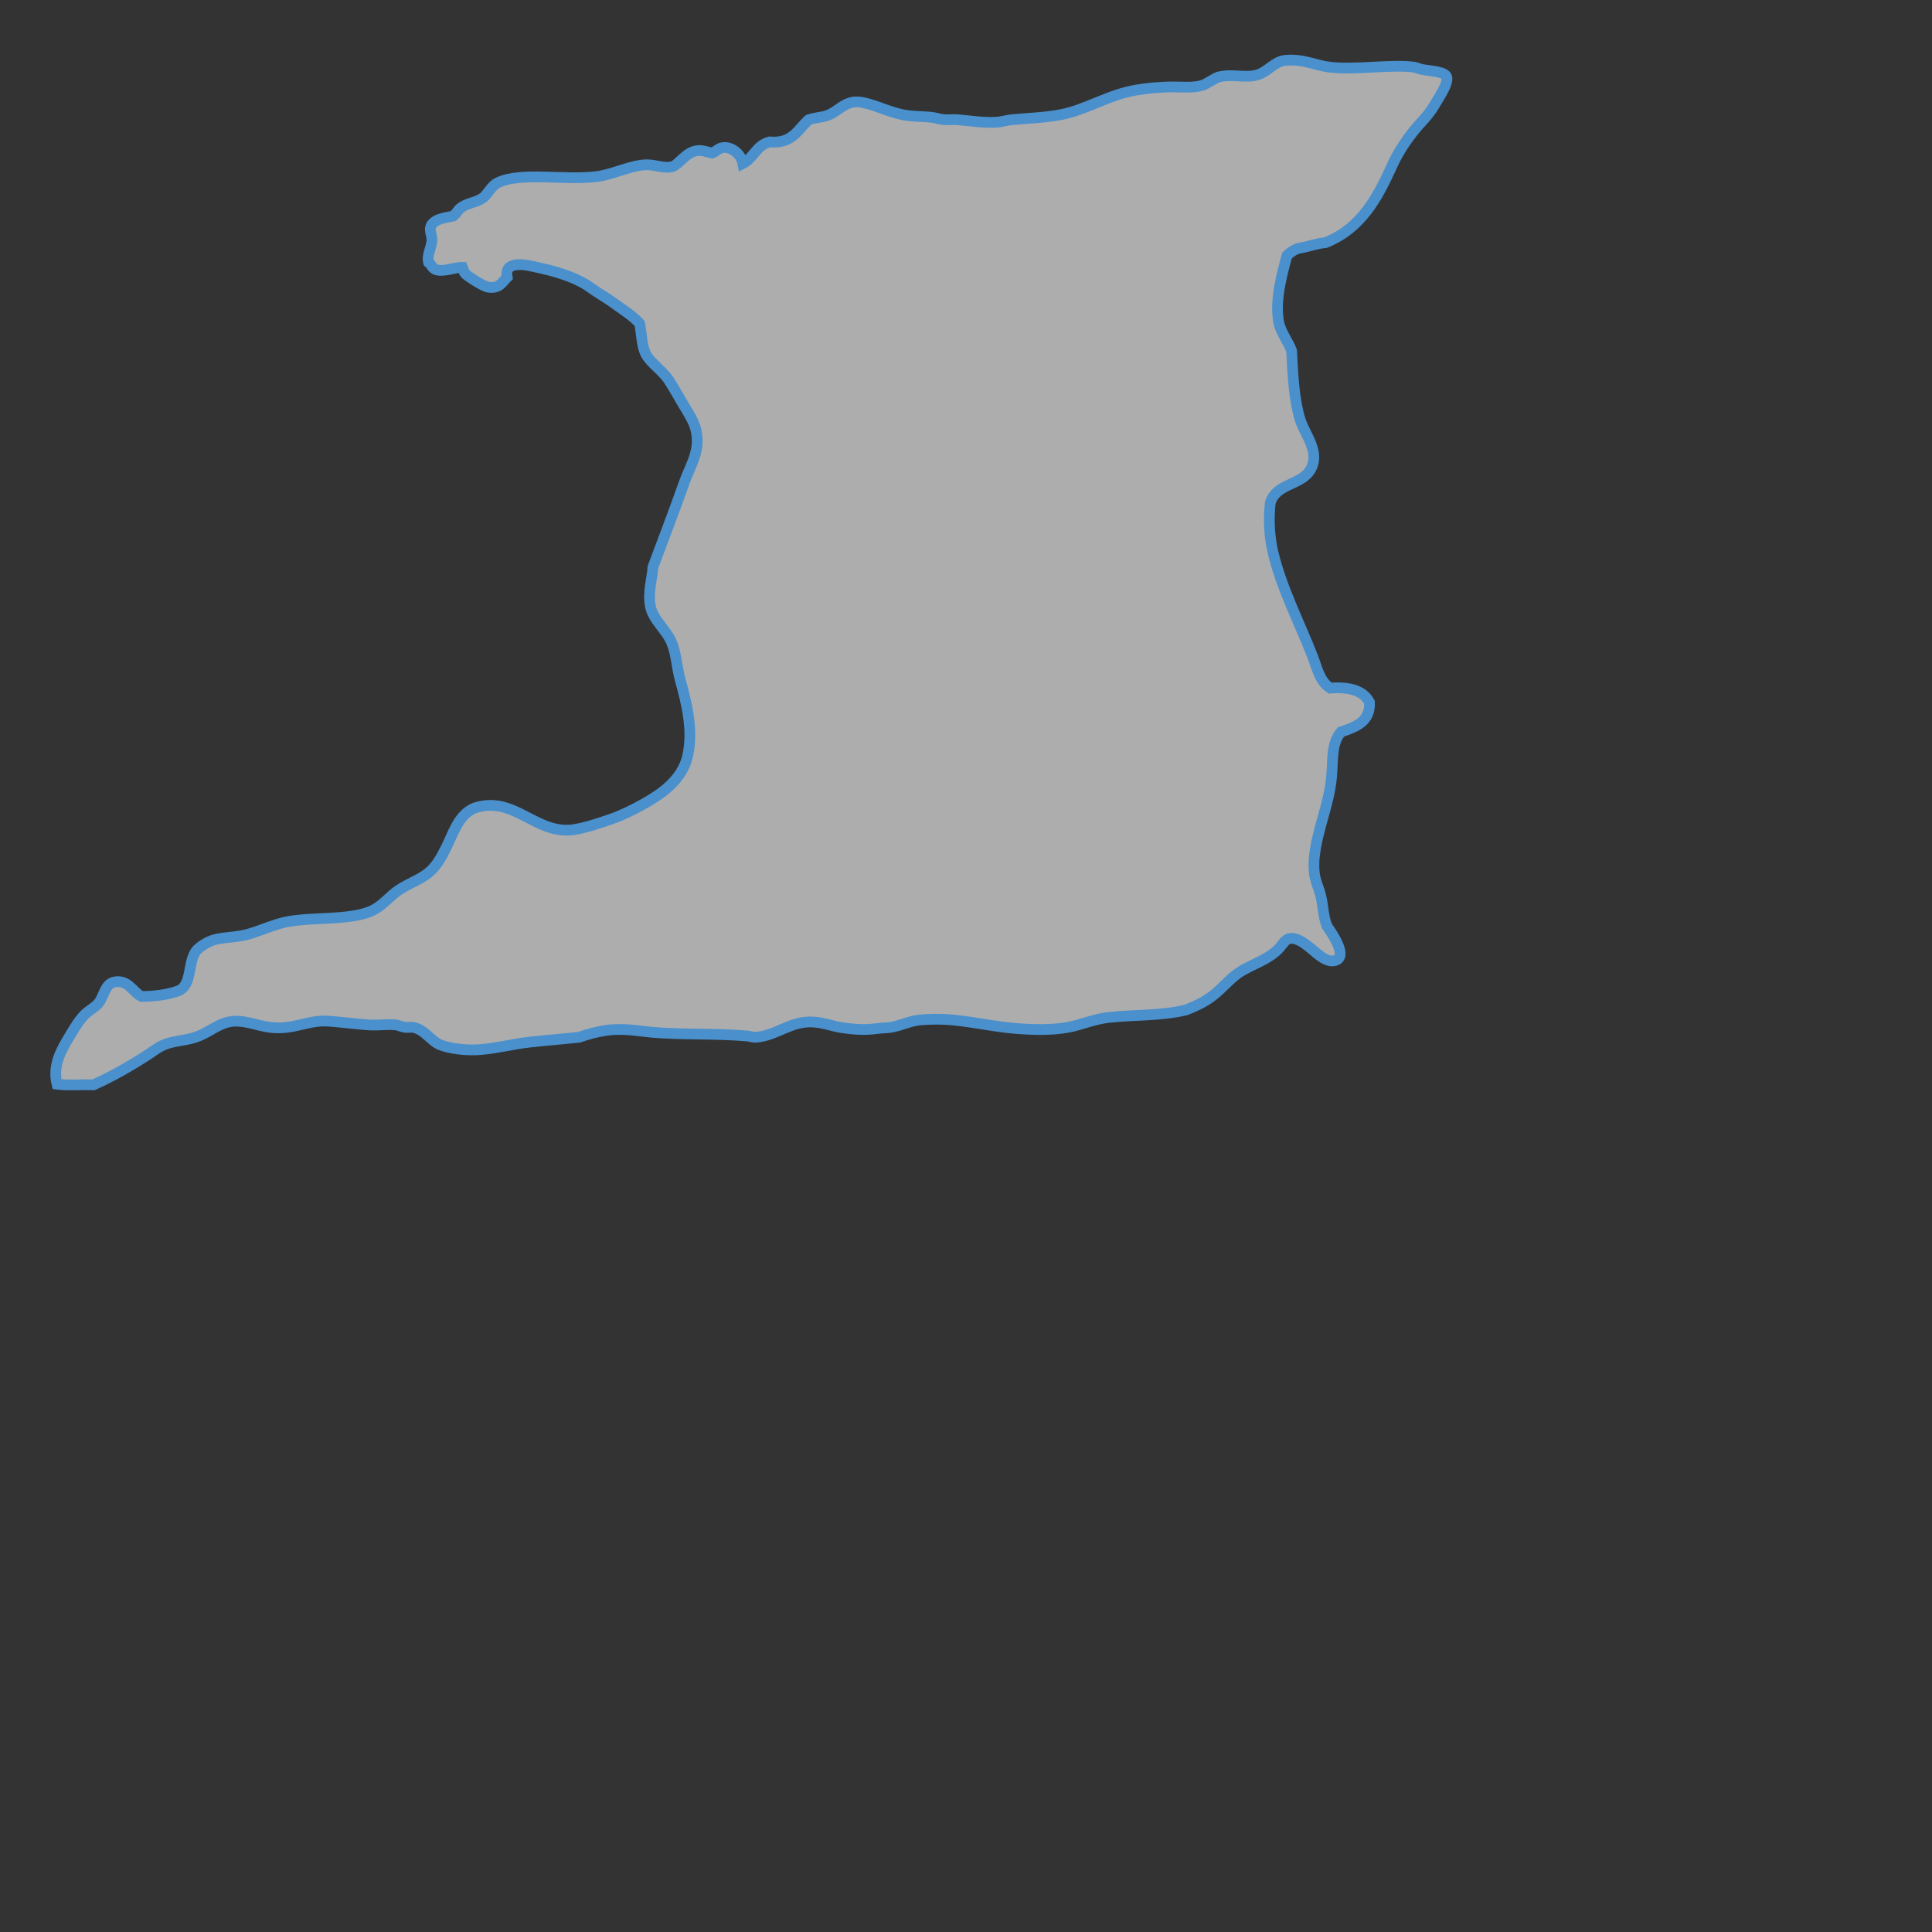 <?xml version="1.0" encoding="utf-8"?>
<!-- Generator: Adobe Illustrator 15.0.0, SVG Export Plug-In . SVG Version: 6.00 Build 0)  -->
<!DOCTYPE svg PUBLIC "-//W3C//DTD SVG 1.1//EN" "http://www.w3.org/Graphics/SVG/1.1/DTD/svg11.dtd">
<svg version="1.1" id="Layer_1" xmlns="http://www.w3.org/2000/svg" xmlns:xlink="http://www.w3.org/1999/xlink" x="0px" y="0px"
	 width="360px" height="360px" viewBox="40 85 360 360" enable-background="new 0 0 360 360" xml:space="preserve">

<rect x="40" y="85" width="360" height="360" fill="#333333" stroke="none"/>

<path fill="rgba(255, 255, 255, .6)" stroke="#4990CD" stroke-width="2" stroke-miterlimit="10" d="M286.998,130.209
	c-1.845,0.166-3.198,0.795-4.964,1.035c-0.934,0.284-1.617,0.801-2.234,1.384c-0.844,3.288-2.193,7.737-1.611,11.975
	c0.308,2.243,1.883,4.03,2.48,5.756c0.228,4.589,0.456,9.204,1.615,12.894c0.869,2.785,3.845,6.027,1.858,9.327
	c-1.698,2.829-6.376,2.505-7.442,6.099c-0.339,2.84-0.21,6.255,0.496,9.213c1.624,6.822,5.014,13.284,7.445,19.576
	c0.816,2.114,1.26,4.486,3.226,5.754c3.704-0.29,6.222,0.52,7.322,2.65c0.154,3.635-2.585,4.584-5.337,5.524
	c-1.827,2.166-1.436,5.251-1.738,8.406c-0.508,5.364-2.736,9.823-3.227,15.081c-0.083,0.904-0.071,1.863,0,2.649
	c0.145,1.593,0.845,2.831,1.242,4.489c0.432,1.809,0.389,3.56,1.119,5.525c0.357,0.579,4.249,5.713,1.488,6.449
	c-1.59,0.422-3.34-1.355-4.222-2.07c-1.152-0.946-2.662-2.21-4.092-2.071c-0.866,0.077-1.347,0.992-1.984,1.726
	c-1.815,2.064-4.604,2.906-6.952,4.259c-1.879,1.085-3.306,2.823-4.837,4.142c-1.648,1.424-3.347,2.313-5.707,3.223
	c-4.598,1.106-9.657,0.863-14.393,1.384c-2.69,0.3-5.097,1.387-7.571,1.843c-2.946,0.545-6.401,0.459-9.43,0.229
	c-4.089-0.309-7.815-1.196-12.036-1.605c-2.049-0.203-4.209-0.166-6.08,0c-1.871,0.16-3.525,1.06-5.463,1.377
	c-0.807,0.129-1.72,0.104-2.607,0.229c-2.262,0.332-4.573,0.141-6.822-0.229c-2.034-0.333-3.957-1.295-6.822-0.922
	c-3.069,0.398-5.861,2.682-9.06,2.765c-0.425,0.013-0.927-0.19-1.362-0.231c-5.916-0.512-12.35-0.213-17.746-0.689
	c-2.524-0.223-5.436-0.839-8.687-0.346c-1.707,0.256-3.321,0.693-4.961,1.267c-2.829,0.306-6.16,0.57-9.309,0.921
	c-2.943,0.327-5.846,1.106-9.056,1.378c-2.573,0.226-5.874-0.188-7.568-0.915c-1.75-0.746-2.761-2.768-4.967-3.227
	c-0.419-0.09-0.964,0.07-1.488,0c-0.65-0.083-1.297-0.416-1.735-0.456c-1.649-0.167-3.359,0.12-5.091,0
	c-2.567-0.185-5.01-0.512-7.315-0.693c-3.99-0.321-6.582,1.688-11.044,1.149c-2.668-0.32-5.269-1.689-8.067-0.922
	c-1.959,0.537-3.701,2.064-5.833,2.765c-2.027,0.663-4.339,0.69-6.08,1.494c-1.078,0.505-2.064,1.295-3.103,1.96
	c-3.085,1.979-6.228,3.787-9.802,5.408c-2.238-0.068-4.789,0.145-6.822-0.111c-0.913-3.63,0.958-6.598,2.231-8.751
	c0.905-1.532,1.836-3.091,2.853-4.145c0.86-0.89,2.099-1.442,2.73-2.306c1.104-1.49,1.122-3.885,3.476-3.913
	c2.172-0.03,2.97,2.037,4.462,2.765c2.391-0.004,4.973-0.342,6.828-1.039c2.718-1.017,1.688-5.574,3.476-7.596
	c0.583-0.659,2.077-1.633,3.347-1.957c1.882-0.482,4.246-0.425,6.329-1.037c2.539-0.746,4.825-1.847,7.198-2.303
	c4.937-0.942,12.438-0.145,16.255-2.305c1.759-0.992,2.862-2.49,4.468-3.565c1.655-1.118,3.583-1.821,5.087-2.881
	c1.876-1.321,2.81-3.165,3.723-4.948c1.337-2.627,2.28-6.2,5.337-7.488c7.42-2.438,11.414,5.09,18.488,4.03
	c2.148-0.321,4.894-1.235,6.946-1.956c2.212-0.771,4.277-1.831,5.959-2.762c3.214-1.784,7.291-4.465,8.314-8.982
	c1.097-4.856-0.21-9.972-1.368-14.159c-0.66-2.388-0.74-4.955-1.615-7.026c-1.023-2.424-3.494-4.205-3.969-6.791
	c-0.481-2.619,0.333-4.973,0.496-7.254c1.8-4.884,3.972-10.461,5.833-15.77c1.104-3.15,3.199-5.981,2.108-10.021
	c-0.398-1.488-1.452-3.082-2.357-4.604c-0.869-1.457-1.741-3.045-2.604-4.373c-1.245-1.913-3.384-3.162-4.345-4.951
	c-0.792-1.738-0.721-3.684-1.119-5.643c-1.216-1.42-2.936-2.438-4.465-3.568c-1.546-1.149-3.288-2.104-4.837-3.227
	c-1.874-1.414-5.479-2.742-8.81-3.454c-1.14-0.24-2.345-0.579-3.349-0.688c-2.059-0.225-3.646,0.216-3.229,2.299
	c-0.98,0.943-1.381,2.179-3.593,1.843c-0.746-0.107-3.683-1.91-4.225-2.533c-0.33-0.379-0.376-0.883-0.496-1.152
	c-1.454-0.024-3.309,0.854-4.838,0.463c-0.853-0.219-0.869-0.912-1.488-1.381c-0.385-1.383,0.595-2.768,0.619-4.145
	c0.019-0.928-0.45-1.732-0.246-2.418c0.425-1.437,2.354-1.701,4.222-2.074c0.659-0.527,0.807-1.049,1.362-1.492
	c1.149-0.937,2.859-1.001,4.092-1.849c1.032-0.706,1.549-2.249,2.856-2.875c4.367-2.095,12.477-0.357,18.489-1.152
	c3.112-0.413,6.425-2.179,9.306-2.188c1.519-0.007,3.245,0.742,4.714,0.349c1.181-0.318,2.61-2.869,4.838-2.999
	c0.946-0.052,1.488,0.24,2.606,0.462c0.916-0.406,1.192-1.004,2.234-1.035c1.719-0.053,3.211,1.531,3.472,2.995
	c2.009-1.014,2.524-3.417,4.964-4.03c4.351,0.389,5.288-2.389,7.321-4.145c0.956-0.309,1.807-0.377,2.73-0.576
	c2.878-0.616,3.815-3.294,7.199-2.646c2.443,0.461,4.949,1.771,7.567,2.301c1.633,0.33,3.144,0.287,5.211,0.457
	c0.866,0.076,1.679,0.396,2.483,0.465c0.838,0.068,1.649-0.068,2.478,0c2.526,0.2,4.859,0.639,7.447,0.462
	c0.882-0.064,1.793-0.376,2.73-0.462c2.977-0.268,6.262-0.389,9.06-0.922c4.838-0.924,8.908-3.73,14.144-4.605
	c2.015-0.336,4.486-0.586,6.945-0.574c1.852,0.01,3.914,0.207,5.46-0.348c0.826-0.293,1.812-1.078,2.856-1.492
	c2.678-0.693,5.118,0.317,7.445-0.465c1.809-0.61,3.008-2.397,4.964-2.646c3.417-0.336,5.651,0.949,8.314,1.263
	c4.872,0.579,11.494-0.576,15.755,0c0.447,0.067,0.94,0.336,1.615,0.462c1.254,0.238,4.188,0.342,4.465,1.387
	c0.323,1.199-1.319,3.547-1.985,4.719c-0.955,1.682-1.879,2.748-2.854,3.799c-2.055,2.215-4.098,5.198-5.333,7.941
	C296.637,121.984,293.553,127.6,286.998,130.209z"/>

</svg>
